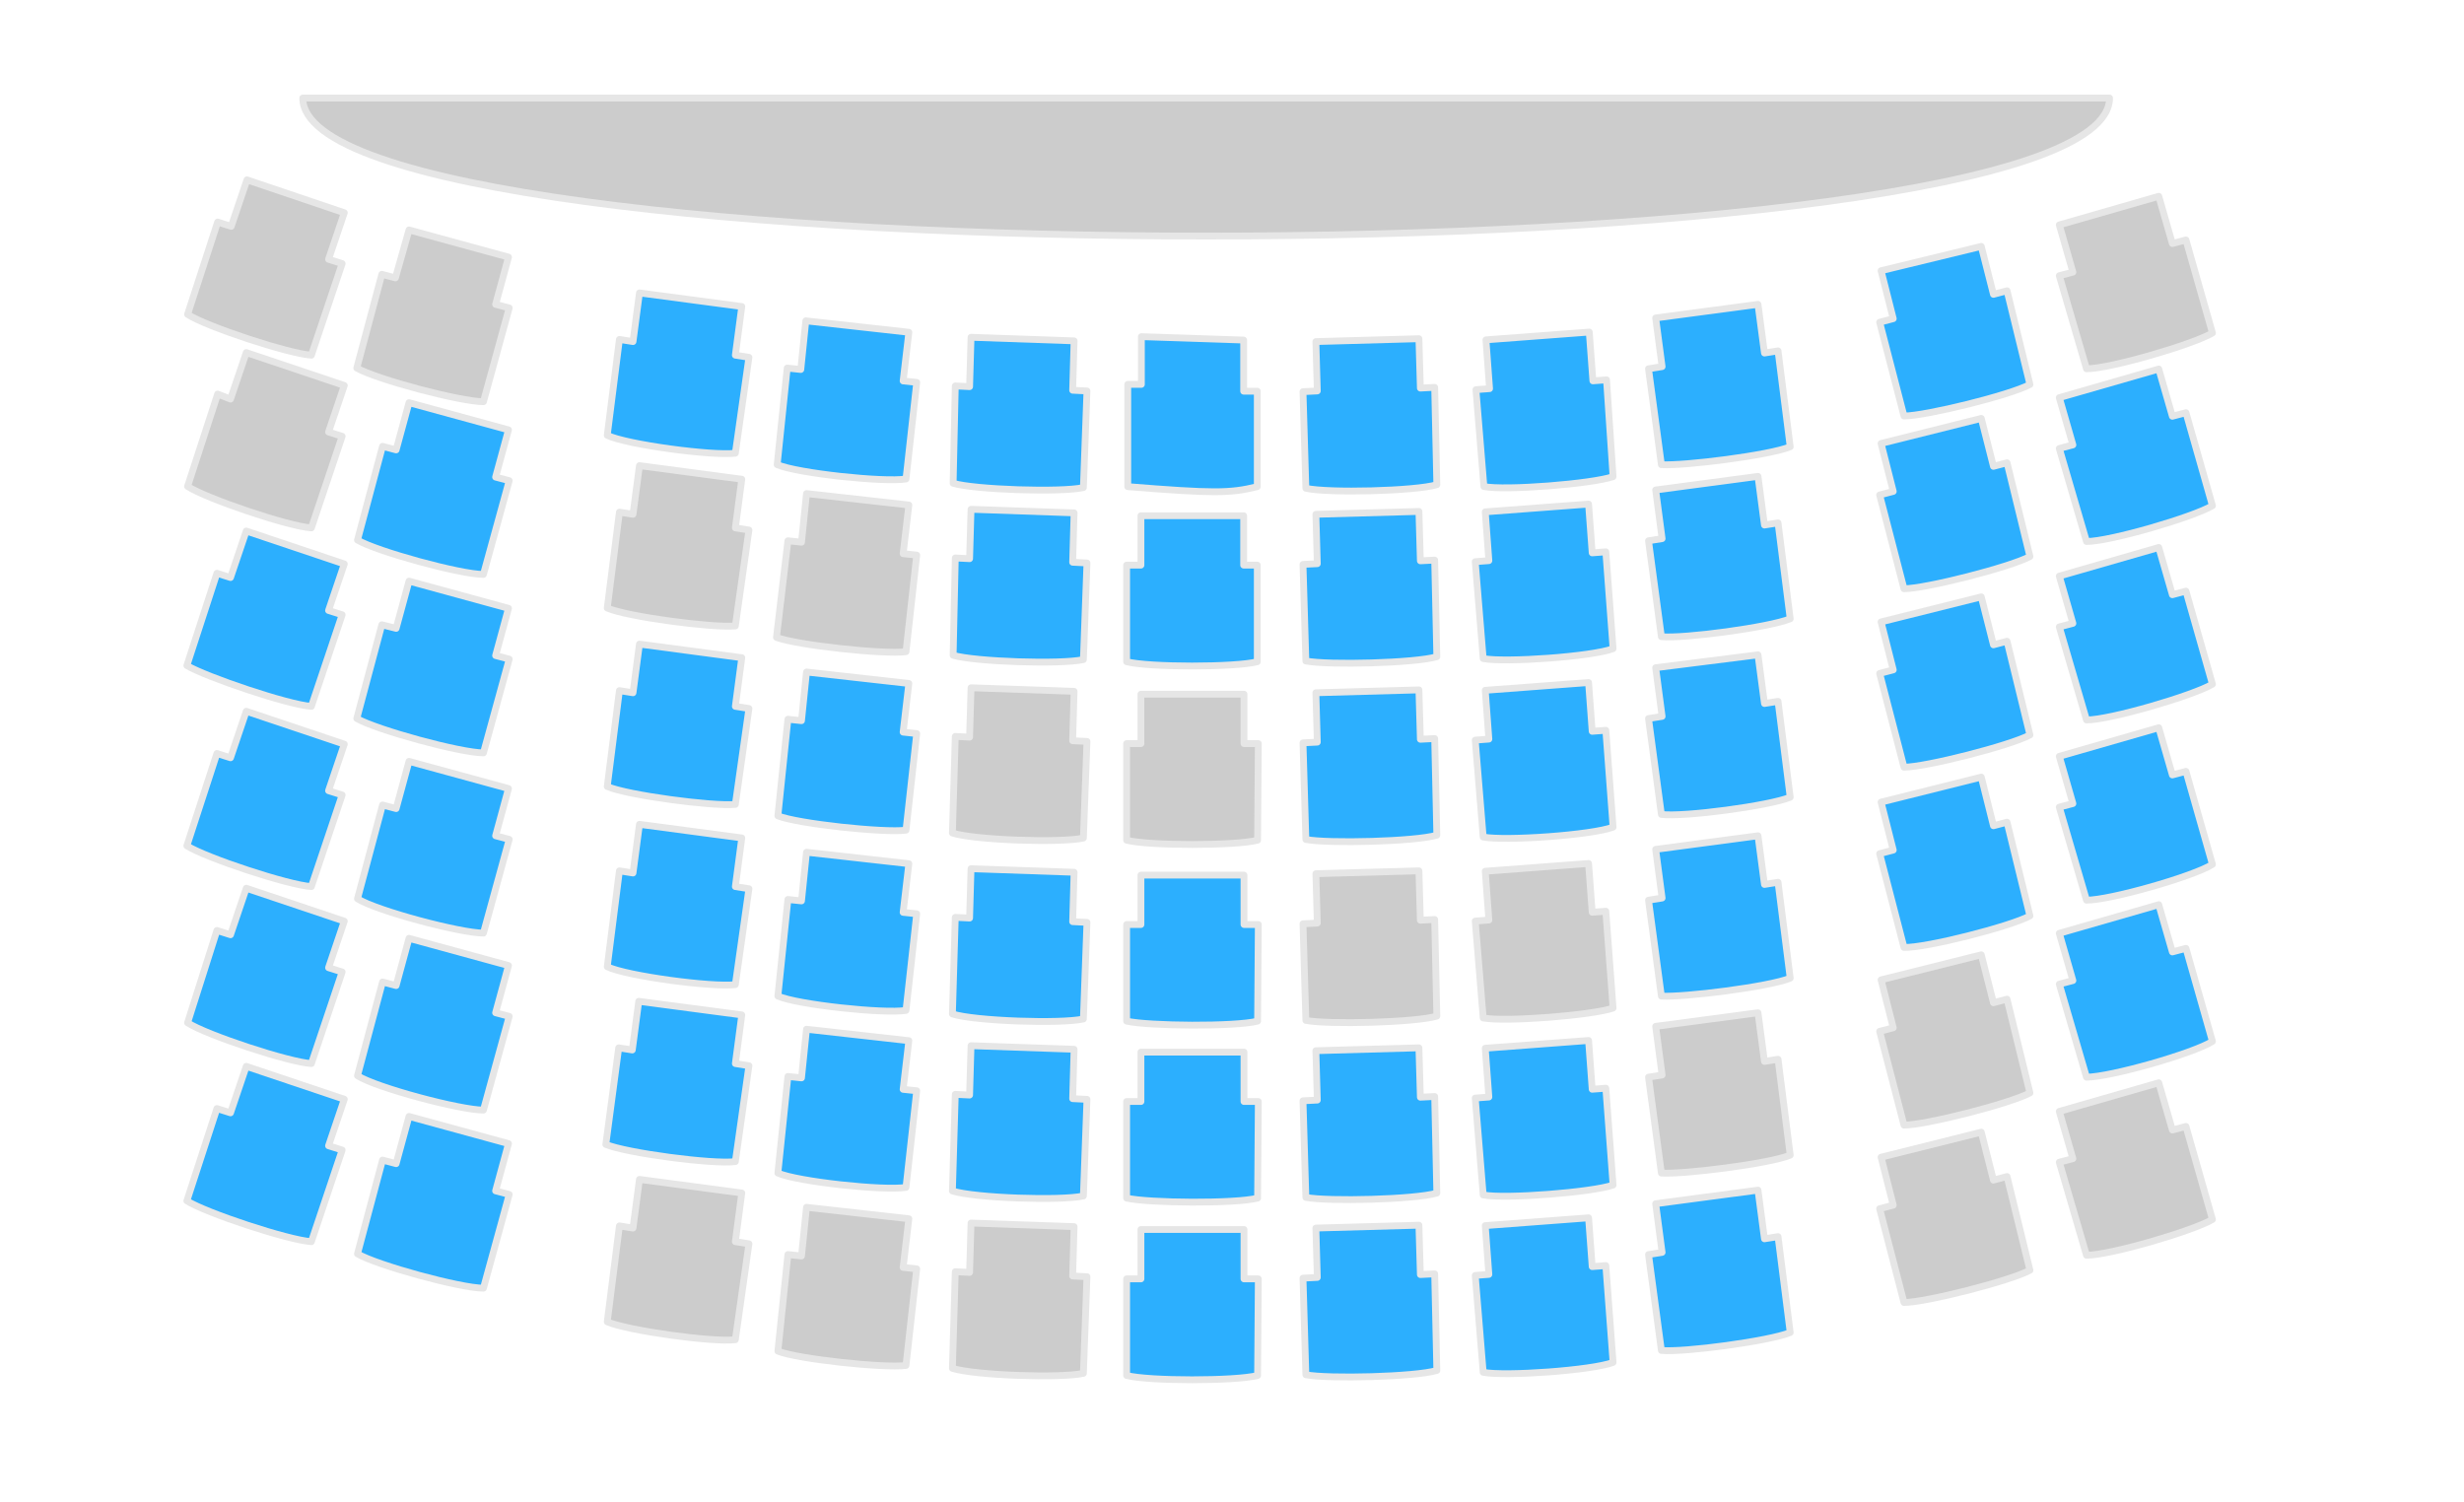 <svg version="1.1" class="highcharts-root"
    xmlns="http://www.w3.org/2000/svg" width="820" height="500" viewBox="0 0 820 500"
>
    <g>
        <g>
            <g
                transform="translate(32.687,59.851) scale(2.269 2.269)"
            >
                <path fill="#ccc"
                    d="M 31.265 25.717 L 35.778 12.281 L 33.784 11.651 L 36.093 4.828 L 21.818 0 L 19.508 6.823 L 17.514 6.193 L 13.105 19.734 C 15.835 21.518 27.906 25.507 31.265 25.717 Z"
                    stroke="#e6e6e6" opacity="1" stroke-linejoin="round" stroke-linecap="round"
                    filter="none"
                    class="highcharts-point highcharts-null-point highcharts-color-0 highcharts-name-a1"
                    tabindex="-1" role="img" aria-label="Seat A1, Unavailable"
                    style="outline: none;"></path>
                <path fill="#ccc"
                    d="M 56.501 32.54 L 60.28 18.789 L 58.285 18.264 L 60.175 11.336 L 45.584 7.348 L 43.59 14.38 L 41.596 13.856 L 37.922 27.606 C 40.861 29.286 53.142 32.54 56.501 32.54 Z"
                    stroke="#e6e6e6" opacity="1" stroke-linejoin="round" stroke-linecap="round"
                    filter="none"
                    class="highcharts-point highcharts-null-point highcharts-color-0 highcharts-name-a2"
                    tabindex="-1" role="img" aria-label="Seat A2, Unavailable"
                    style="outline: none;"></path>
                <path fill="#2caffe"
                    d="M 93.447 40.097 L 95.442 26.032 L 93.447 25.717 L 94.392 18.579 L 79.382 16.585 L 78.437 23.723 L 76.443 23.408 L 74.658 37.473 C 77.492 38.838 90.088 40.517 93.447 40.097 Z"
                    stroke="#e6e6e6" opacity="1" stroke-linejoin="round" stroke-linecap="round"
                    filter="none" class="highcharts-point highcharts-color-0 highcharts-name-a3"
                    tabindex="-1" role="img" aria-label="Seat A3, Available" style="outline: none;"></path>
                <path fill="#2caffe"
                    d="M 118.476 43.876 L 120.051 29.706 L 118.056 29.496 L 118.896 22.358 L 103.781 20.679 L 103.046 27.816 L 101.052 27.607 L 99.582 41.777 C 102.521 43.037 115.222 44.401 118.476 43.876 Z"
                    stroke="#e6e6e6" opacity="1" stroke-linejoin="round" stroke-linecap="round"
                    filter="none" class="highcharts-point highcharts-color-0 highcharts-name-a4"
                    tabindex="-1" role="img" aria-label="Seat A4, Available" style="outline: none;"></path>
                <path fill="#2caffe"
                    d="M 144.495 45.135 L 145.019 30.965 L 142.92 30.86 L 143.13 23.617 L 128.015 23.092 L 127.805 30.335 L 125.706 30.23 L 125.391 44.505 C 128.54 45.45 141.241 45.87 144.495 45.135 Z"
                    stroke="#e6e6e6" opacity="1" stroke-linejoin="round" stroke-linecap="round"
                    filter="none" class="highcharts-point highcharts-color-0 highcharts-name-a5"
                    tabindex="-1" role="img" aria-label="Seat A5, Available" style="outline: none;"></path>
                <path fill="#2caffe"
                    d="M 170 45 L 170 31 L 168 31 L 168 23.5 L 153 23 L 153 30 L 151 30 L 151 45 C 163.5 46 166 46 170 45 Z"
                    stroke="#e6e6e6" opacity="1" stroke-linejoin="round" stroke-linecap="round"
                    filter="none" class="highcharts-point highcharts-color-0 highcharts-name-a6"
                    tabindex="-1" role="img" aria-label="Seat A6, Available" style="outline: none;"></path>
                <path fill="#2caffe"
                    d="M 196.332 44.715 L 196.017 30.44 L 193.918 30.545 L 193.708 23.302 L 178.593 23.722 L 178.802 30.965 L 176.703 31.07 L 177.123 45.24 C 180.377 45.975 193.183 45.66 196.332 44.715 Z"
                    stroke="#e6e6e6" opacity="1" stroke-linejoin="round" stroke-linecap="round"
                    filter="none" class="highcharts-point highcharts-color-0 highcharts-name-a7"
                    tabindex="-1" role="img" aria-label="Seat A7, Available" style="outline: none;"></path>
                <path fill="#2caffe"
                    d="M 222.18 43.535 L 221.222 29.332 L 219.222 29.484 L 218.692 22.328 L 203.538 23.47 L 204.068 30.626 L 202.069 30.778 L 203.237 44.988 C 206.37 45.603 219.105 44.602 222.18 43.535 Z"
                    stroke="#e6e6e6" opacity="1" stroke-linejoin="round" stroke-linecap="round"
                    filter="none" class="highcharts-point highcharts-color-0 highcharts-name-a8"
                    tabindex="-1" role="img" aria-label="Seat A8, Available" style="outline: none;"></path>
                <path fill="#2caffe"
                    d="M 248.162 39.153 L 246.378 25.087 L 244.384 25.402 L 243.439 18.264 L 228.429 20.259 L 229.373 27.396 L 227.379 27.711 L 229.268 41.777 C 232.522 41.987 245.118 40.412 248.162 39.153 Z"
                    stroke="#e6e6e6" opacity="1" stroke-linejoin="round" stroke-linecap="round"
                    filter="none" class="highcharts-point highcharts-color-0 highcharts-name-a9"
                    tabindex="-1" role="img" aria-label="Seat A9, Available" style="outline: none;"></path>
                <path fill="#2caffe"
                    d="M 283.324 30.02 L 279.965 16.27 L 277.971 16.794 L 276.187 9.762 L 261.491 13.331 L 263.276 20.363 L 261.281 20.888 L 264.85 34.639 C 267.999 34.639 280.385 31.595 283.324 30.02 Z"
                    stroke="#e6e6e6" opacity="1" stroke-linejoin="round" stroke-linecap="round"
                    filter="none" class="highcharts-point highcharts-color-0 highcharts-name-a10"
                    tabindex="-1" role="img" aria-label="Seat A10, Available" style="outline: none;"></path>
                <path fill="#ccc"
                    d="M 310.092 22.463 L 306.208 8.817 L 304.214 9.342 L 302.219 2.414 L 287.629 6.613 L 289.623 13.54 L 287.629 14.065 L 291.618 27.711 C 295.082 27.711 307.258 24.142 310.092 22.463 Z"
                    stroke="#e6e6e6" opacity="1" stroke-linejoin="round" stroke-linecap="round"
                    filter="none"
                    class="highcharts-point highcharts-null-point highcharts-color-0 highcharts-name-a11"
                    tabindex="-1" role="img" aria-label="Seat A11, Unavailable"
                    style="outline: none;"></path>
                <path fill="#ccc"
                    d="M 31.265 51.052 L 35.778 37.616 L 33.784 36.986 L 36.093 30.163 L 21.713 25.335 L 19.404 32.158 L 17.514 31.423 L 13.105 44.964 C 15.835 46.748 27.906 50.842 31.265 51.052 Z"
                    stroke="#e6e6e6" opacity="1" stroke-linejoin="round" stroke-linecap="round"
                    filter="none"
                    class="highcharts-point highcharts-null-point highcharts-color-0 highcharts-name-b1"
                    tabindex="-1" role="img" aria-label="Seat B1, Unavailable"
                    style="outline: none;"></path>
                <path fill="#2caffe"
                    d="M 56.499 57.875 L 60.278 44.124 L 58.284 43.599 L 60.173 36.671 L 45.583 32.683 L 43.694 39.61 L 41.699 39.086 L 38.025 52.836 C 40.859 54.516 53.141 57.875 56.499 57.875 Z"
                    stroke="#e6e6e6" opacity="1" stroke-linejoin="round" stroke-linecap="round"
                    filter="none" class="highcharts-point highcharts-color-0 highcharts-name-b2"
                    tabindex="-1" role="img" aria-label="Seat B2, Available" style="outline: none;"></path>
                <path fill="#ccc"
                    d="M 93.447 65.432 L 95.442 51.366 L 93.447 51.051 L 94.392 43.914 L 79.382 41.919 L 78.437 49.057 L 76.443 48.742 L 74.658 62.808 C 77.492 64.067 90.088 65.747 93.447 65.432 Z"
                    stroke="#e6e6e6" opacity="1" stroke-linejoin="round" stroke-linecap="round"
                    filter="none"
                    class="highcharts-point highcharts-null-point highcharts-color-0 highcharts-name-b3"
                    tabindex="-1" role="img" aria-label="Seat B3, Unavailable"
                    style="outline: none;"></path>
                <path fill="#ccc"
                    d="M 118.476 69.211 L 120.05 55.041 L 118.056 54.831 L 118.895 47.693 L 103.885 46.014 L 103.15 53.151 L 101.156 52.941 L 99.477 67.112 C 102.521 68.267 115.222 69.631 118.476 69.211 Z"
                    stroke="#e6e6e6" opacity="1" stroke-linejoin="round" stroke-linecap="round"
                    filter="none"
                    class="highcharts-point highcharts-null-point highcharts-color-0 highcharts-name-b4"
                    tabindex="-1" role="img" aria-label="Seat B4, Unavailable"
                    style="outline: none;"></path>
                <path fill="#2caffe"
                    d="M 144.495 70.366 L 145.019 56.195 L 142.92 56.09 L 143.13 48.848 L 128.015 48.323 L 127.805 55.566 L 125.706 55.461 L 125.391 69.736 C 128.54 70.681 141.241 71.1 144.495 70.366 Z"
                    stroke="#e6e6e6" opacity="1" stroke-linejoin="round" stroke-linecap="round"
                    filter="none" class="highcharts-point highcharts-color-0 highcharts-name-b5"
                    tabindex="-1" role="img" aria-label="Seat B5, Available" style="outline: none;"></path>
                <path fill="#2caffe"
                    d="M 170 70.681 L 170 56.51 L 168 56.51 L 168 49.268 L 152.935 49.268 L 152.935 56.51 L 150.836 56.51 L 150.836 70.681 C 154.09 71.52 166.791 71.52 170 70.681 Z"
                    stroke="#e6e6e6" opacity="1" stroke-linejoin="round" stroke-linecap="round"
                    filter="none" class="highcharts-point highcharts-color-0 highcharts-name-b6"
                    tabindex="-1" role="img" aria-label="Seat B6, Available" style="outline: none;"></path>
                <path fill="#2caffe"
                    d="M 196.332 69.946 L 196.017 55.775 L 193.918 55.88 L 193.708 48.638 L 178.593 49.058 L 178.802 56.3 L 176.703 56.405 L 177.123 70.576 C 180.377 71.206 193.183 70.891 196.332 69.946 Z"
                    stroke="#e6e6e6" opacity="1" stroke-linejoin="round" stroke-linecap="round"
                    filter="none" class="highcharts-point highcharts-color-0 highcharts-name-b7"
                    tabindex="-1" role="img" aria-label="Seat B7, Available" style="outline: none;"></path>
                <path fill="#2caffe"
                    d="M 222.182 68.767 L 221.119 54.56 L 219.119 54.713 L 218.589 47.557 L 203.435 48.698 L 203.965 55.854 L 201.965 56.007 L 203.134 70.217 C 206.371 70.834 219.103 69.939 222.182 68.767 Z"
                    stroke="#e6e6e6" opacity="1" stroke-linejoin="round" stroke-linecap="round"
                    filter="none" class="highcharts-point highcharts-color-0 highcharts-name-b8"
                    tabindex="-1" role="img" aria-label="Seat B8, Available" style="outline: none;"></path>
                <path fill="#2caffe"
                    d="M 248.162 64.382 L 246.378 50.317 L 244.384 50.632 L 243.439 43.494 L 228.429 45.489 L 229.373 52.626 L 227.379 52.941 L 229.268 67.007 C 232.522 67.322 245.118 65.642 248.162 64.382 Z"
                    stroke="#e6e6e6" opacity="1" stroke-linejoin="round" stroke-linecap="round"
                    filter="none" class="highcharts-point highcharts-color-0 highcharts-name-b9"
                    tabindex="-1" role="img" aria-label="Seat B9, Available" style="outline: none;"></path>
                <path fill="#2caffe"
                    d="M 283.324 55.251 L 279.965 41.5 L 277.971 42.025 L 276.187 34.992 L 261.491 38.666 L 263.276 45.699 L 261.281 46.224 L 264.85 59.974 C 267.999 59.974 280.385 56.825 283.324 55.251 Z"
                    stroke="#e6e6e6" opacity="1" stroke-linejoin="round" stroke-linecap="round"
                    filter="none" class="highcharts-point highcharts-color-0 highcharts-name-b10"
                    tabindex="-1" role="img" aria-label="Seat B10, Available" style="outline: none;"></path>
                <path fill="#2caffe"
                    d="M 310.092 47.798 L 306.208 34.153 L 304.214 34.677 L 302.219 27.75 L 287.629 31.948 L 289.623 38.876 L 287.629 39.401 L 291.618 53.047 C 295.082 53.047 307.258 49.478 310.092 47.798 Z"
                    stroke="#e6e6e6" opacity="1" stroke-linejoin="round" stroke-linecap="round"
                    filter="none" class="highcharts-point highcharts-color-0 highcharts-name-b11"
                    tabindex="-1" role="img" aria-label="Seat B11, Available" style="outline: none;"></path>
                <path fill="#2caffe"
                    d="M 31.264 77.227 L 35.778 63.791 L 33.783 63.162 L 36.093 56.339 L 21.712 51.51 L 19.403 58.333 L 17.409 57.703 L 13 71.244 C 15.834 72.923 27.905 77.017 31.264 77.227 Z"
                    stroke="#e6e6e6" opacity="1" stroke-linejoin="round" stroke-linecap="round"
                    filter="none" class="highcharts-point highcharts-color-0 highcharts-name-c1"
                    tabindex="-1" role="img" aria-label="Seat C1, Available" style="outline: none;"></path>
                <path fill="#2caffe"
                    d="M 56.501 84.05 L 60.28 70.299 L 58.285 69.774 L 60.175 62.847 L 45.584 58.858 L 43.695 65.786 L 41.596 65.261 L 37.922 79.011 C 40.861 80.691 53.142 84.05 56.501 84.05 Z"
                    stroke="#e6e6e6" opacity="1" stroke-linejoin="round" stroke-linecap="round"
                    filter="none" class="highcharts-point highcharts-color-0 highcharts-name-c2"
                    tabindex="-1" role="img" aria-label="Seat C2, Available" style="outline: none;"></path>
                <path fill="#2caffe"
                    d="M 93.447 91.607 L 95.442 77.542 L 93.447 77.227 L 94.392 70.089 L 79.382 68.095 L 78.437 75.233 L 76.443 74.918 L 74.658 88.983 C 77.492 90.243 90.088 91.922 93.447 91.607 Z"
                    stroke="#e6e6e6" opacity="1" stroke-linejoin="round" stroke-linecap="round"
                    filter="none" class="highcharts-point highcharts-color-0 highcharts-name-c3"
                    tabindex="-1" role="img" aria-label="Seat C3, Available" style="outline: none;"></path>
                <path fill="#2caffe"
                    d="M 118.475 95.386 L 120.049 81.216 L 118.055 81.006 L 118.894 73.868 L 103.884 72.189 L 103.149 79.326 L 101.155 79.116 L 99.686 93.287 C 102.52 94.441 115.221 95.806 118.475 95.386 Z"
                    stroke="#e6e6e6" opacity="1" stroke-linejoin="round" stroke-linecap="round"
                    filter="none" class="highcharts-point highcharts-color-0 highcharts-name-c4"
                    tabindex="-1" role="img" aria-label="Seat C4, Available" style="outline: none;"></path>
                <path fill="#ccc"
                    d="M 144.494 96.541 L 145.019 82.371 L 142.92 82.266 L 143.129 75.023 L 128.014 74.498 L 127.804 81.741 L 125.705 81.636 L 125.285 95.806 C 128.539 96.856 141.24 97.276 144.494 96.541 Z"
                    stroke="#e6e6e6" opacity="1" stroke-linejoin="round" stroke-linecap="round"
                    filter="none"
                    class="highcharts-point highcharts-null-point highcharts-color-0 highcharts-name-c5"
                    tabindex="-1" role="img" aria-label="Seat C5, Unavailable"
                    style="outline: none;"></path>
                <path fill="#ccc"
                    d="M 170.045 96.856 L 170.15 82.686 L 168.05 82.686 L 168.05 75.443 L 152.935 75.443 L 152.935 82.686 L 150.836 82.686 L 150.836 96.856 C 154.09 97.696 166.791 97.696 170.045 96.856 Z"
                    stroke="#e6e6e6" opacity="1" stroke-linejoin="round" stroke-linecap="round"
                    filter="none"
                    class="highcharts-point highcharts-null-point highcharts-color-0 highcharts-name-c6"
                    tabindex="-1" role="img" aria-label="Seat C6, Unavailable"
                    style="outline: none;"></path>
                <path fill="#2caffe"
                    d="M 196.332 96.121 L 196.017 81.95 L 193.918 82.055 L 193.708 74.812 L 178.593 75.232 L 178.802 82.475 L 176.703 82.58 L 177.123 96.751 C 180.377 97.38 193.183 97.065 196.332 96.121 Z"
                    stroke="#e6e6e6" opacity="1" stroke-linejoin="round" stroke-linecap="round"
                    filter="none" class="highcharts-point highcharts-color-0 highcharts-name-c7"
                    tabindex="-1" role="img" aria-label="Seat C7, Available" style="outline: none;"></path>
                <path fill="#2caffe"
                    d="M 222.182 94.942 L 221.119 80.735 L 219.119 80.888 L 218.589 73.732 L 203.435 74.874 L 203.965 82.029 L 201.965 82.182 L 203.134 96.392 C 206.371 97.01 219.103 96.114 222.182 94.942 Z"
                    stroke="#e6e6e6" opacity="1" stroke-linejoin="round" stroke-linecap="round"
                    filter="none" class="highcharts-point highcharts-color-0 highcharts-name-c8"
                    tabindex="-1" role="img" aria-label="Seat C8, Available" style="outline: none;"></path>
                <path fill="#2caffe"
                    d="M 248.162 90.558 L 246.378 76.492 L 244.384 76.807 L 243.439 69.669 L 228.429 71.559 L 229.373 78.697 L 227.379 79.011 L 229.268 93.077 C 232.522 93.497 245.118 91.817 248.162 90.558 Z"
                    stroke="#e6e6e6" opacity="1" stroke-linejoin="round" stroke-linecap="round"
                    filter="none" class="highcharts-point highcharts-color-0 highcharts-name-c9"
                    tabindex="-1" role="img" aria-label="Seat C9, Available" style="outline: none;"></path>
                <path fill="#2caffe"
                    d="M 283.324 81.426 L 279.965 67.675 L 277.971 68.2 L 276.187 61.167 L 261.491 64.841 L 263.276 71.874 L 261.281 72.398 L 264.85 86.149 C 267.999 86.149 280.385 83 283.324 81.426 Z"
                    stroke="#e6e6e6" opacity="1" stroke-linejoin="round" stroke-linecap="round"
                    filter="none" class="highcharts-point highcharts-color-0 highcharts-name-c10"
                    tabindex="-1" role="img" aria-label="Seat C10, Available" style="outline: none;"></path>
                <path fill="#2caffe"
                    d="M 310.092 73.973 L 306.208 60.327 L 304.214 60.852 L 302.219 53.924 L 287.629 58.123 L 289.623 65.051 L 287.629 65.576 L 291.618 79.221 C 295.082 79.221 307.258 75.652 310.092 73.973 Z"
                    stroke="#e6e6e6" opacity="1" stroke-linejoin="round" stroke-linecap="round"
                    filter="none" class="highcharts-point highcharts-color-0 highcharts-name-c11"
                    tabindex="-1" role="img" aria-label="Seat C11, Available" style="outline: none;"></path>
                <path fill="#2caffe"
                    d="M 31.264 103.662 L 35.778 90.226 L 33.783 89.596 L 36.093 82.773 L 21.712 77.945 L 19.403 84.768 L 17.409 84.138 L 13 97.679 C 15.834 99.463 27.905 103.452 31.264 103.662 Z"
                    stroke="#e6e6e6" opacity="1" stroke-linejoin="round" stroke-linecap="round"
                    filter="none" class="highcharts-point highcharts-color-0 highcharts-name-d1"
                    tabindex="-1" role="img" aria-label="Seat D1, Available" style="outline: none;"></path>
                <path fill="#2caffe"
                    d="M 56.499 110.484 L 60.278 96.734 L 58.284 96.209 L 60.173 89.281 L 45.583 85.293 L 43.694 92.22 L 41.699 91.695 L 38.025 105.446 C 40.859 107.231 53.141 110.484 56.499 110.484 Z"
                    stroke="#e6e6e6" opacity="1" stroke-linejoin="round" stroke-linecap="round"
                    filter="none" class="highcharts-point highcharts-color-0 highcharts-name-d2"
                    tabindex="-1" role="img" aria-label="Seat D2, Available" style="outline: none;"></path>
                <path fill="#2caffe"
                    d="M 93.447 118.042 L 95.442 103.977 L 93.447 103.662 L 94.392 96.524 L 79.382 94.53 L 78.437 101.668 L 76.443 101.353 L 74.658 115.418 C 77.492 116.783 90.088 118.462 93.447 118.042 Z"
                    stroke="#e6e6e6" opacity="1" stroke-linejoin="round" stroke-linecap="round"
                    filter="none" class="highcharts-point highcharts-color-0 highcharts-name-d3"
                    tabindex="-1" role="img" aria-label="Seat D3, Available" style="outline: none;"></path>
                <path fill="#2caffe"
                    d="M 118.475 121.821 L 120.049 107.651 L 118.055 107.441 L 118.894 100.303 L 103.884 98.624 L 103.149 105.761 L 101.155 105.551 L 99.686 119.722 C 102.52 120.981 115.221 122.346 118.475 121.821 Z"
                    stroke="#e6e6e6" opacity="1" stroke-linejoin="round" stroke-linecap="round"
                    filter="none" class="highcharts-point highcharts-color-0 highcharts-name-d4"
                    tabindex="-1" role="img" aria-label="Seat D4, Available" style="outline: none;"></path>
                <path fill="#2caffe"
                    d="M 144.494 123.081 L 145.019 108.91 L 142.92 108.805 L 143.129 101.562 L 128.014 101.038 L 127.804 108.28 L 125.705 108.175 L 125.285 122.346 C 128.539 123.396 141.24 123.815 144.494 123.081 Z"
                    stroke="#e6e6e6" opacity="1" stroke-linejoin="round" stroke-linecap="round"
                    filter="none" class="highcharts-point highcharts-color-0 highcharts-name-d5"
                    tabindex="-1" role="img" aria-label="Seat D5, Available" style="outline: none;"></path>
                <path fill="#2caffe"
                    d="M 170.045 123.396 L 170.15 109.225 L 168.05 109.225 L 168.05 101.982 L 152.935 101.982 L 152.935 109.225 L 150.836 109.225 L 150.836 123.396 C 154.09 124.13 166.791 124.235 170.045 123.396 Z"
                    stroke="#e6e6e6" opacity="1" stroke-linejoin="round" stroke-linecap="round"
                    filter="none" class="highcharts-point highcharts-color-0 highcharts-name-d6"
                    tabindex="-1" role="img" aria-label="Seat D6, Available" style="outline: none;"></path>
                <path fill="#ccc"
                    d="M 196.332 122.661 L 196.017 108.49 L 193.918 108.595 L 193.708 101.353 L 178.593 101.772 L 178.802 109.015 L 176.703 109.12 L 177.123 123.291 C 180.377 123.92 193.183 123.605 196.332 122.661 Z"
                    stroke="#e6e6e6" opacity="1" stroke-linejoin="round" stroke-linecap="round"
                    filter="none"
                    class="highcharts-point highcharts-null-point highcharts-color-0 highcharts-name-d7"
                    tabindex="-1" role="img" aria-label="Seat D7, Unavailable"
                    style="outline: none;"></path>
                <path fill="#ccc"
                    d="M 222.182 121.482 L 221.119 107.275 L 219.119 107.428 L 218.589 100.272 L 203.435 101.413 L 203.965 108.569 L 201.965 108.722 L 203.134 122.931 C 206.371 123.549 219.106 122.549 222.182 121.482 Z"
                    stroke="#e6e6e6" opacity="1" stroke-linejoin="round" stroke-linecap="round"
                    filter="none"
                    class="highcharts-point highcharts-null-point highcharts-color-0 highcharts-name-d8"
                    tabindex="-1" role="img" aria-label="Seat D8, Unavailable"
                    style="outline: none;"></path>
                <path fill="#2caffe"
                    d="M 248.162 117.097 L 246.378 103.032 L 244.384 103.347 L 243.439 96.209 L 228.429 98.203 L 229.373 105.341 L 227.379 105.656 L 229.268 119.722 C 232.522 119.931 245.118 118.357 248.162 117.097 Z"
                    stroke="#e6e6e6" opacity="1" stroke-linejoin="round" stroke-linecap="round"
                    filter="none" class="highcharts-point highcharts-color-0 highcharts-name-d9"
                    tabindex="-1" role="img" aria-label="Seat D9, Available" style="outline: none;"></path>
                <path fill="#2caffe"
                    d="M 283.324 107.965 L 279.965 94.215 L 277.971 94.739 L 276.187 87.602 L 261.491 91.275 L 263.276 98.308 L 261.281 98.833 L 264.85 112.584 C 267.999 112.689 280.385 109.54 283.324 107.965 Z"
                    stroke="#e6e6e6" opacity="1" stroke-linejoin="round" stroke-linecap="round"
                    filter="none" class="highcharts-point highcharts-color-0 highcharts-name-d10"
                    tabindex="-1" role="img" aria-label="Seat D10, Available" style="outline: none;"></path>
                <path fill="#2caffe"
                    d="M 310.092 100.408 L 306.208 86.762 L 304.214 87.287 L 302.219 80.359 L 287.629 84.558 L 289.623 91.485 L 287.629 92.01 L 291.618 105.656 C 295.082 105.656 307.258 102.192 310.092 100.408 Z"
                    stroke="#e6e6e6" opacity="1" stroke-linejoin="round" stroke-linecap="round"
                    filter="none" class="highcharts-point highcharts-color-0 highcharts-name-d11"
                    tabindex="-1" role="img" aria-label="Seat D11, Available" style="outline: none;"></path>
                <path fill="#2caffe"
                    d="M 31.265 129.621 L 35.778 116.185 L 33.784 115.556 L 36.093 108.733 L 21.713 103.904 L 19.404 110.727 L 17.409 110.097 L 13.105 123.638 C 15.835 125.422 27.906 129.411 31.265 129.621 Z"
                    stroke="#e6e6e6" opacity="1" stroke-linejoin="round" stroke-linecap="round"
                    filter="none" class="highcharts-point highcharts-color-0 highcharts-name-e1"
                    tabindex="-1" role="img" aria-label="Seat E1, Available" style="outline: none;"></path>
                <path fill="#2caffe"
                    d="M 56.499 136.444 L 60.278 122.693 L 58.284 122.168 L 60.173 115.241 L 45.583 111.252 L 43.694 118.18 L 41.699 117.655 L 38.025 131.406 C 40.859 133.19 53.141 136.444 56.499 136.444 Z"
                    stroke="#e6e6e6" opacity="1" stroke-linejoin="round" stroke-linecap="round"
                    filter="none" class="highcharts-point highcharts-color-0 highcharts-name-e2"
                    tabindex="-1" role="img" aria-label="Seat E2, Available" style="outline: none;"></path>
                <path fill="#2caffe"
                    d="M 93.448 144.002 L 95.442 129.936 L 93.448 129.621 L 94.393 122.484 L 79.278 120.489 L 78.333 127.627 L 76.339 127.312 L 74.449 141.483 C 77.493 142.742 90.089 144.422 93.448 144.002 Z"
                    stroke="#e6e6e6" opacity="1" stroke-linejoin="round" stroke-linecap="round"
                    filter="none" class="highcharts-point highcharts-color-0 highcharts-name-e3"
                    tabindex="-1" role="img" aria-label="Seat E3, Available" style="outline: none;"></path>
                <path fill="#2caffe"
                    d="M 118.475 147.781 L 120.049 133.61 L 118.055 133.4 L 118.894 126.262 L 103.884 124.583 L 103.149 131.721 L 101.155 131.511 L 99.686 145.681 C 102.52 146.941 115.221 148.305 118.475 147.781 Z"
                    stroke="#e6e6e6" opacity="1" stroke-linejoin="round" stroke-linecap="round"
                    filter="none" class="highcharts-point highcharts-color-0 highcharts-name-e4"
                    tabindex="-1" role="img" aria-label="Seat E4, Available" style="outline: none;"></path>
                <path fill="#2caffe"
                    d="M 144.494 149.041 L 145.019 134.87 L 142.92 134.765 L 143.129 127.522 L 128.014 126.998 L 127.804 134.24 L 125.705 134.135 L 125.285 148.306 C 128.539 149.355 141.24 149.775 144.494 149.041 Z"
                    stroke="#e6e6e6" opacity="1" stroke-linejoin="round" stroke-linecap="round"
                    filter="none" class="highcharts-point highcharts-color-0 highcharts-name-e5"
                    tabindex="-1" role="img" aria-label="Seat E5, Available" style="outline: none;"></path>
                <path fill="#2caffe"
                    d="M 170.045 149.356 L 170.15 135.185 L 168.05 135.185 L 168.05 127.942 L 152.935 127.942 L 152.935 135.185 L 150.836 135.185 L 150.836 149.356 C 154.09 150.09 166.791 150.195 170.045 149.356 Z"
                    stroke="#e6e6e6" opacity="1" stroke-linejoin="round" stroke-linecap="round"
                    filter="none" class="highcharts-point highcharts-color-0 highcharts-name-e6"
                    tabindex="-1" role="img" aria-label="Seat E6, Available" style="outline: none;"></path>
                <path fill="#2caffe"
                    d="M 196.332 148.62 L 196.017 134.45 L 193.918 134.555 L 193.708 127.312 L 178.593 127.732 L 178.802 134.975 L 176.703 135.08 L 177.123 149.25 C 180.377 149.88 193.183 149.565 196.332 148.62 Z"
                    stroke="#e6e6e6" opacity="1" stroke-linejoin="round" stroke-linecap="round"
                    filter="none" class="highcharts-point highcharts-color-0 highcharts-name-e7"
                    tabindex="-1" role="img" aria-label="Seat E7, Available" style="outline: none;"></path>
                <path fill="#2caffe"
                    d="M 222.182 147.441 L 221.119 133.234 L 219.119 133.387 L 218.589 126.231 L 203.435 127.373 L 203.965 134.528 L 201.965 134.681 L 203.134 148.891 C 206.371 149.509 219.106 148.508 222.182 147.441 Z"
                    stroke="#e6e6e6" opacity="1" stroke-linejoin="round" stroke-linecap="round"
                    filter="none" class="highcharts-point highcharts-color-0 highcharts-name-e8"
                    tabindex="-1" role="img" aria-label="Seat E8, Available" style="outline: none;"></path>
                <path fill="#ccc"
                    d="M 248.162 143.057 L 246.378 128.991 L 244.384 129.306 L 243.439 122.168 L 228.429 124.163 L 229.373 131.301 L 227.379 131.615 L 229.268 145.681 C 232.522 145.891 245.118 144.316 248.162 143.057 Z"
                    stroke="#e6e6e6" opacity="1" stroke-linejoin="round" stroke-linecap="round"
                    filter="none"
                    class="highcharts-point highcharts-null-point highcharts-color-0 highcharts-name-e9"
                    tabindex="-1" role="img" aria-label="Seat E9, Unavailable"
                    style="outline: none;"></path>
                <path fill="#ccc"
                    d="M 283.324 133.925 L 279.965 120.174 L 277.971 120.699 L 276.187 113.667 L 261.491 117.34 L 263.276 124.373 L 261.281 124.898 L 264.85 138.649 C 267.999 138.649 280.385 135.5 283.324 133.925 Z"
                    stroke="#e6e6e6" opacity="1" stroke-linejoin="round" stroke-linecap="round"
                    filter="none"
                    class="highcharts-point highcharts-null-point highcharts-color-0 highcharts-name-e10"
                    tabindex="-1" role="img" aria-label="Seat E10, Unavailable"
                    style="outline: none;"></path>
                <path fill="#2caffe"
                    d="M 310.092 126.367 L 306.208 112.721 L 304.214 113.246 L 302.219 106.318 L 287.629 110.517 L 289.623 117.445 L 287.629 117.97 L 291.618 131.615 C 295.082 131.615 307.258 128.151 310.092 126.367 Z"
                    stroke="#e6e6e6" opacity="1" stroke-linejoin="round" stroke-linecap="round"
                    filter="none" class="highcharts-point highcharts-color-0 highcharts-name-e11"
                    tabindex="-1" role="img" aria-label="Seat E11, Available" style="outline: none;"></path>
                <path fill="#2caffe"
                    d="M 31.264 155.741 L 35.778 142.306 L 33.783 141.676 L 36.093 134.853 L 21.712 130.024 L 19.403 136.847 L 17.409 136.217 L 13 149.758 C 15.834 151.543 27.905 155.531 31.264 155.741 Z"
                    stroke="#e6e6e6" opacity="1" stroke-linejoin="round" stroke-linecap="round"
                    filter="none" class="highcharts-point highcharts-color-0 highcharts-name-f1"
                    tabindex="-1" role="img" aria-label="Seat F1, Available" style="outline: none;"></path>
                <path fill="#2caffe"
                    d="M 56.499 162.565 L 60.278 148.814 L 58.284 148.289 L 60.173 141.361 L 45.583 137.373 L 43.694 144.3 L 41.699 143.776 L 38.025 157.526 C 40.859 159.206 53.141 162.565 56.499 162.565 Z"
                    stroke="#e6e6e6" opacity="1" stroke-linejoin="round" stroke-linecap="round"
                    filter="none" class="highcharts-point highcharts-color-0 highcharts-name-f2"
                    tabindex="-1" role="img" aria-label="Seat F2, Available" style="outline: none;"></path>
                <path fill="#ccc"
                    d="M 93.447 170.122 L 95.442 156.056 L 93.447 155.741 L 94.392 148.604 L 79.382 146.609 L 78.437 153.747 L 76.443 153.432 L 74.658 167.498 C 77.492 168.757 90.088 170.542 93.447 170.122 Z"
                    stroke="#e6e6e6" opacity="1" stroke-linejoin="round" stroke-linecap="round"
                    filter="none"
                    class="highcharts-point highcharts-null-point highcharts-color-0 highcharts-name-f3"
                    tabindex="-1" role="img" aria-label="Seat F3, Unavailable"
                    style="outline: none;"></path>
                <path fill="#ccc"
                    d="M 118.475 173.9 L 120.049 159.73 L 118.055 159.52 L 118.894 152.382 L 103.884 150.703 L 103.149 157.84 L 101.155 157.63 L 99.686 171.801 C 102.52 172.956 115.221 174.32 118.475 173.9 Z"
                    stroke="#e6e6e6" opacity="1" stroke-linejoin="round" stroke-linecap="round"
                    filter="none"
                    class="highcharts-point highcharts-null-point highcharts-color-0 highcharts-name-f4"
                    tabindex="-1" role="img" aria-label="Seat F4, Unavailable"
                    style="outline: none;"></path>
                <path fill="#ccc"
                    d="M 144.494 175.055 L 145.019 160.884 L 142.92 160.779 L 143.129 153.537 L 128.014 153.012 L 127.804 160.254 L 125.705 160.149 L 125.285 174.32 C 128.539 175.37 141.24 175.789 144.494 175.055 Z"
                    stroke="#e6e6e6" opacity="1" stroke-linejoin="round" stroke-linecap="round"
                    filter="none"
                    class="highcharts-point highcharts-null-point highcharts-color-0 highcharts-name-f5"
                    tabindex="-1" role="img" aria-label="Seat F5, Unavailable"
                    style="outline: none;"></path>
                <path fill="#2caffe"
                    d="M 170.045 175.37 L 170.15 161.2 L 168.05 161.2 L 168.05 153.957 L 152.935 153.957 L 152.935 161.2 L 150.836 161.2 L 150.836 175.37 C 154.09 176.21 166.791 176.21 170.045 175.37 Z"
                    stroke="#e6e6e6" opacity="1" stroke-linejoin="round" stroke-linecap="round"
                    filter="none" class="highcharts-point highcharts-color-0 highcharts-name-f6"
                    tabindex="-1" role="img" aria-label="Seat F6, Available" style="outline: none;"></path>
                <path fill="#2caffe"
                    d="M 196.332 174.635 L 196.017 160.464 L 193.918 160.569 L 193.708 153.327 L 178.593 153.747 L 178.802 160.989 L 176.703 161.094 L 177.123 175.265 C 180.377 175.894 193.183 175.58 196.332 174.635 Z"
                    stroke="#e6e6e6" opacity="1" stroke-linejoin="round" stroke-linecap="round"
                    filter="none" class="highcharts-point highcharts-color-0 highcharts-name-f7"
                    tabindex="-1" role="img" aria-label="Seat F7, Available" style="outline: none;"></path>
                <path fill="#2caffe"
                    d="M 222.182 173.456 L 221.119 159.25 L 219.119 159.402 L 218.589 152.246 L 203.435 153.388 L 203.965 160.544 L 201.965 160.696 L 203.134 174.906 C 206.371 175.524 219.103 174.628 222.182 173.456 Z"
                    stroke="#e6e6e6" opacity="1" stroke-linejoin="round" stroke-linecap="round"
                    filter="none" class="highcharts-point highcharts-color-0 highcharts-name-f8"
                    tabindex="-1" role="img" aria-label="Seat F8, Available" style="outline: none;"></path>
                <path fill="#2caffe"
                    d="M 248.162 169.072 L 246.378 155.006 L 244.384 155.321 L 243.439 148.184 L 228.429 150.178 L 229.373 157.316 L 227.379 157.631 L 229.268 171.696 C 232.522 172.011 245.118 170.332 248.162 169.072 Z"
                    stroke="#e6e6e6" opacity="1" stroke-linejoin="round" stroke-linecap="round"
                    filter="none" class="highcharts-point highcharts-color-0 highcharts-name-f9"
                    tabindex="-1" role="img" aria-label="Seat F9, Available" style="outline: none;"></path>
                <path fill="#ccc"
                    d="M 283.324 159.94 L 279.965 146.19 L 277.971 146.714 L 276.187 139.682 L 261.491 143.355 L 263.276 150.388 L 261.281 150.913 L 264.85 164.664 C 267.999 164.664 280.385 161.515 283.324 159.94 Z"
                    stroke="#e6e6e6" opacity="1" stroke-linejoin="round" stroke-linecap="round"
                    filter="none"
                    class="highcharts-point highcharts-null-point highcharts-color-0 highcharts-name-f10"
                    tabindex="-1" role="img" aria-label="Seat F10, Unavailable"
                    style="outline: none;"></path>
                <path fill="#ccc"
                    d="M 310.092 152.487 L 306.208 138.841 L 304.214 139.366 L 302.219 132.438 L 287.629 136.637 L 289.623 143.565 L 287.629 144.09 L 291.618 157.735 C 295.082 157.735 307.258 154.167 310.092 152.487"
                    stroke="#e6e6e6" opacity="1" stroke-linejoin="round" stroke-linecap="round"
                    filter="none"
                    class="highcharts-point highcharts-null-point highcharts-color-0 highcharts-name-f11"
                    tabindex="-1" role="img" aria-label="Seat F11, Unavailable"
                    style="outline: none;"></path>
                <path fill="#ccc" d="M 30 -12 C 30 15 295 15 295 -12 Z" stroke="#e6e6e6" opacity="1"
                    stroke-linejoin="round" stroke-linecap="round" filter="none"
                    class="highcharts-point highcharts-null-point highcharts-color-0 highcharts-name--"
                    tabindex="-1" role="img" aria-label="Seat  , Unavailable" style="outline: none;"></path>
            </g>
        </g>

    </g>

</svg>